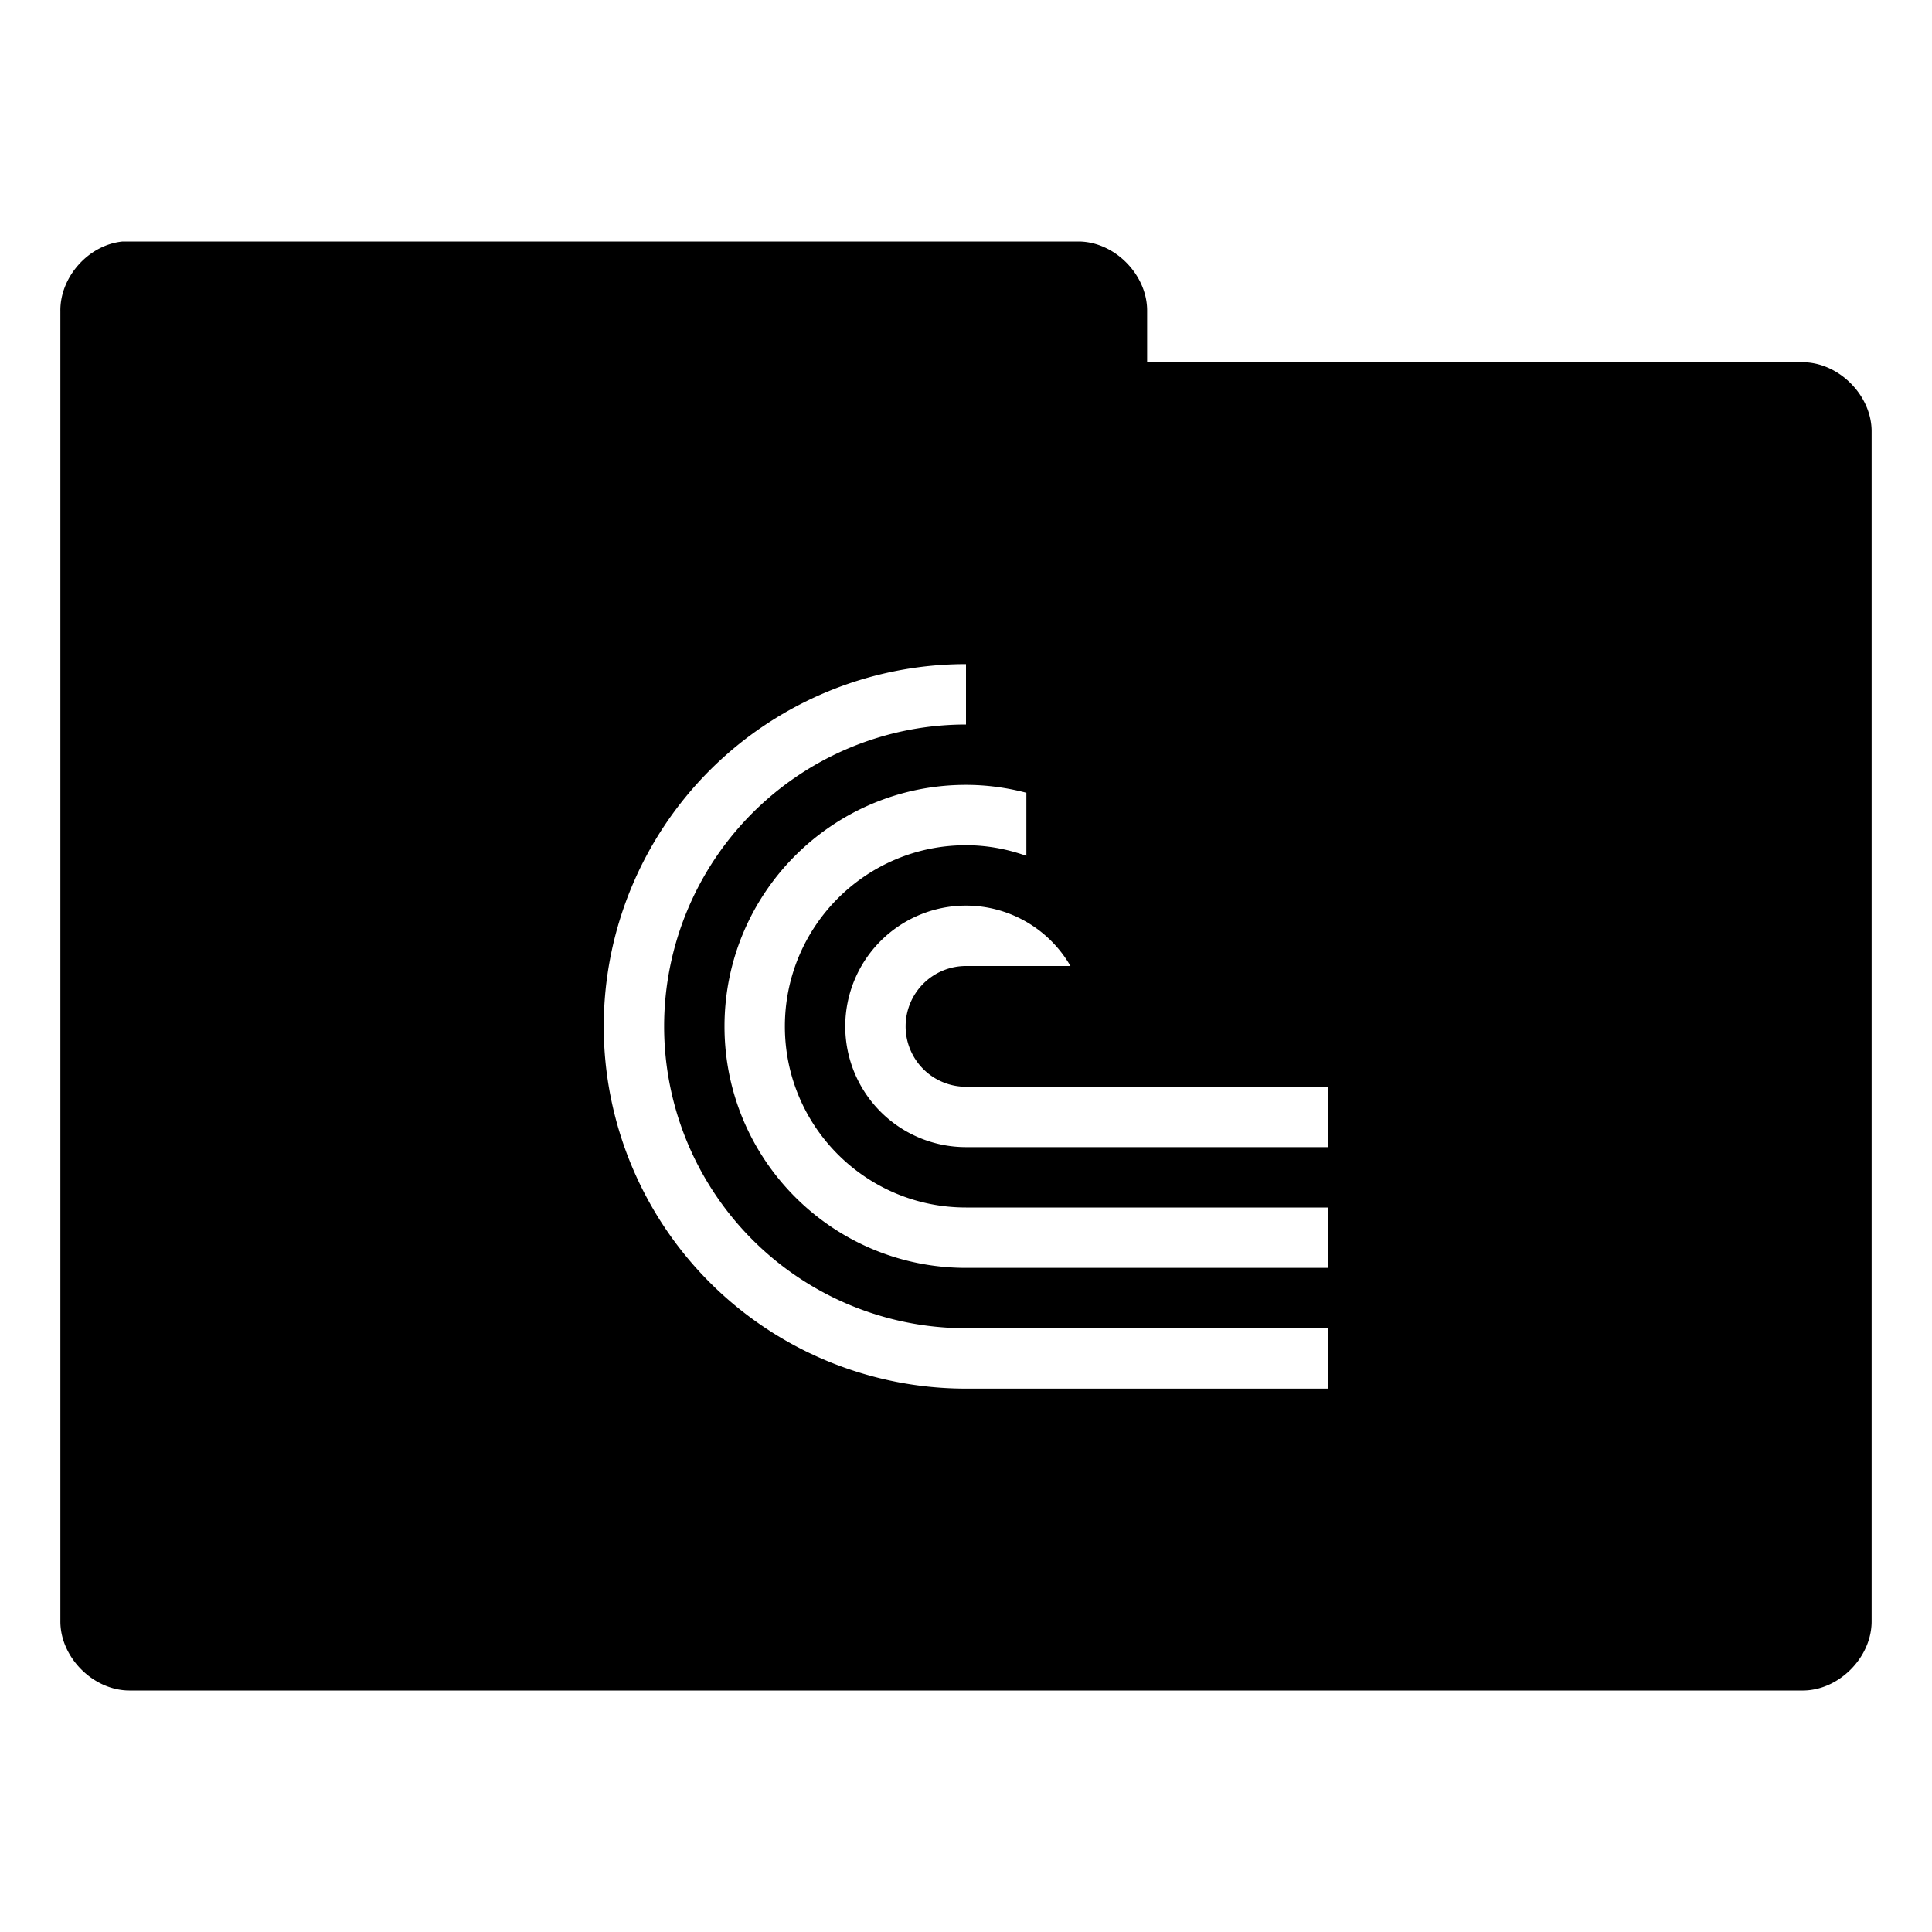 <svg version="1.1" viewBox="0 0 32 32" xmlns="http://www.w3.org/2000/svg">
 <g transform="translate(0,-1020.362)">
  <path d="m2.031 1024.362c-0.565 0.055-1.04 0.589-1.031 1.156v21.688c-7e-3 0.607 0.549 1.163 1.156 1.156h27.688c0.607 0.01 1.163-0.549 1.156-1.156v-19.688c7e-3 -0.607-0.549-1.163-1.156-1.156h-10.844v-0.844c7e-3 -0.597-0.528-1.147-1.125-1.156zm13.969 7v1a5 5 0 0 0-5 5 5 5 0 0 0 5 5h6v1h-6a6 6 0 0 1-6-6 6 6 0 0 1 6-6zm0 2c0.338 0 0.674 0.045 1 0.131v1.045c-0.321-0.115-0.659-0.176-1-0.176-1.657 0-3 1.343-3 3 0 1.657 1.343 3 3 3h6v1h-6c-2.209 0-4-1.791-4-4 0-2.209 1.791-4 4-4zm0 2a2 2 0 0 1 1.73 1h-1.73a1 1 0 0 0-1 1 1 1 0 0 0 1 1h6v1h-6a2 2 0 0 1-2-2 2 2 0 0 1 2-2z" style="-inkscape-stroke:none;color:#000000;font-variation-settings:normal;stop-color:#000000"/>
 </g>
</svg>
